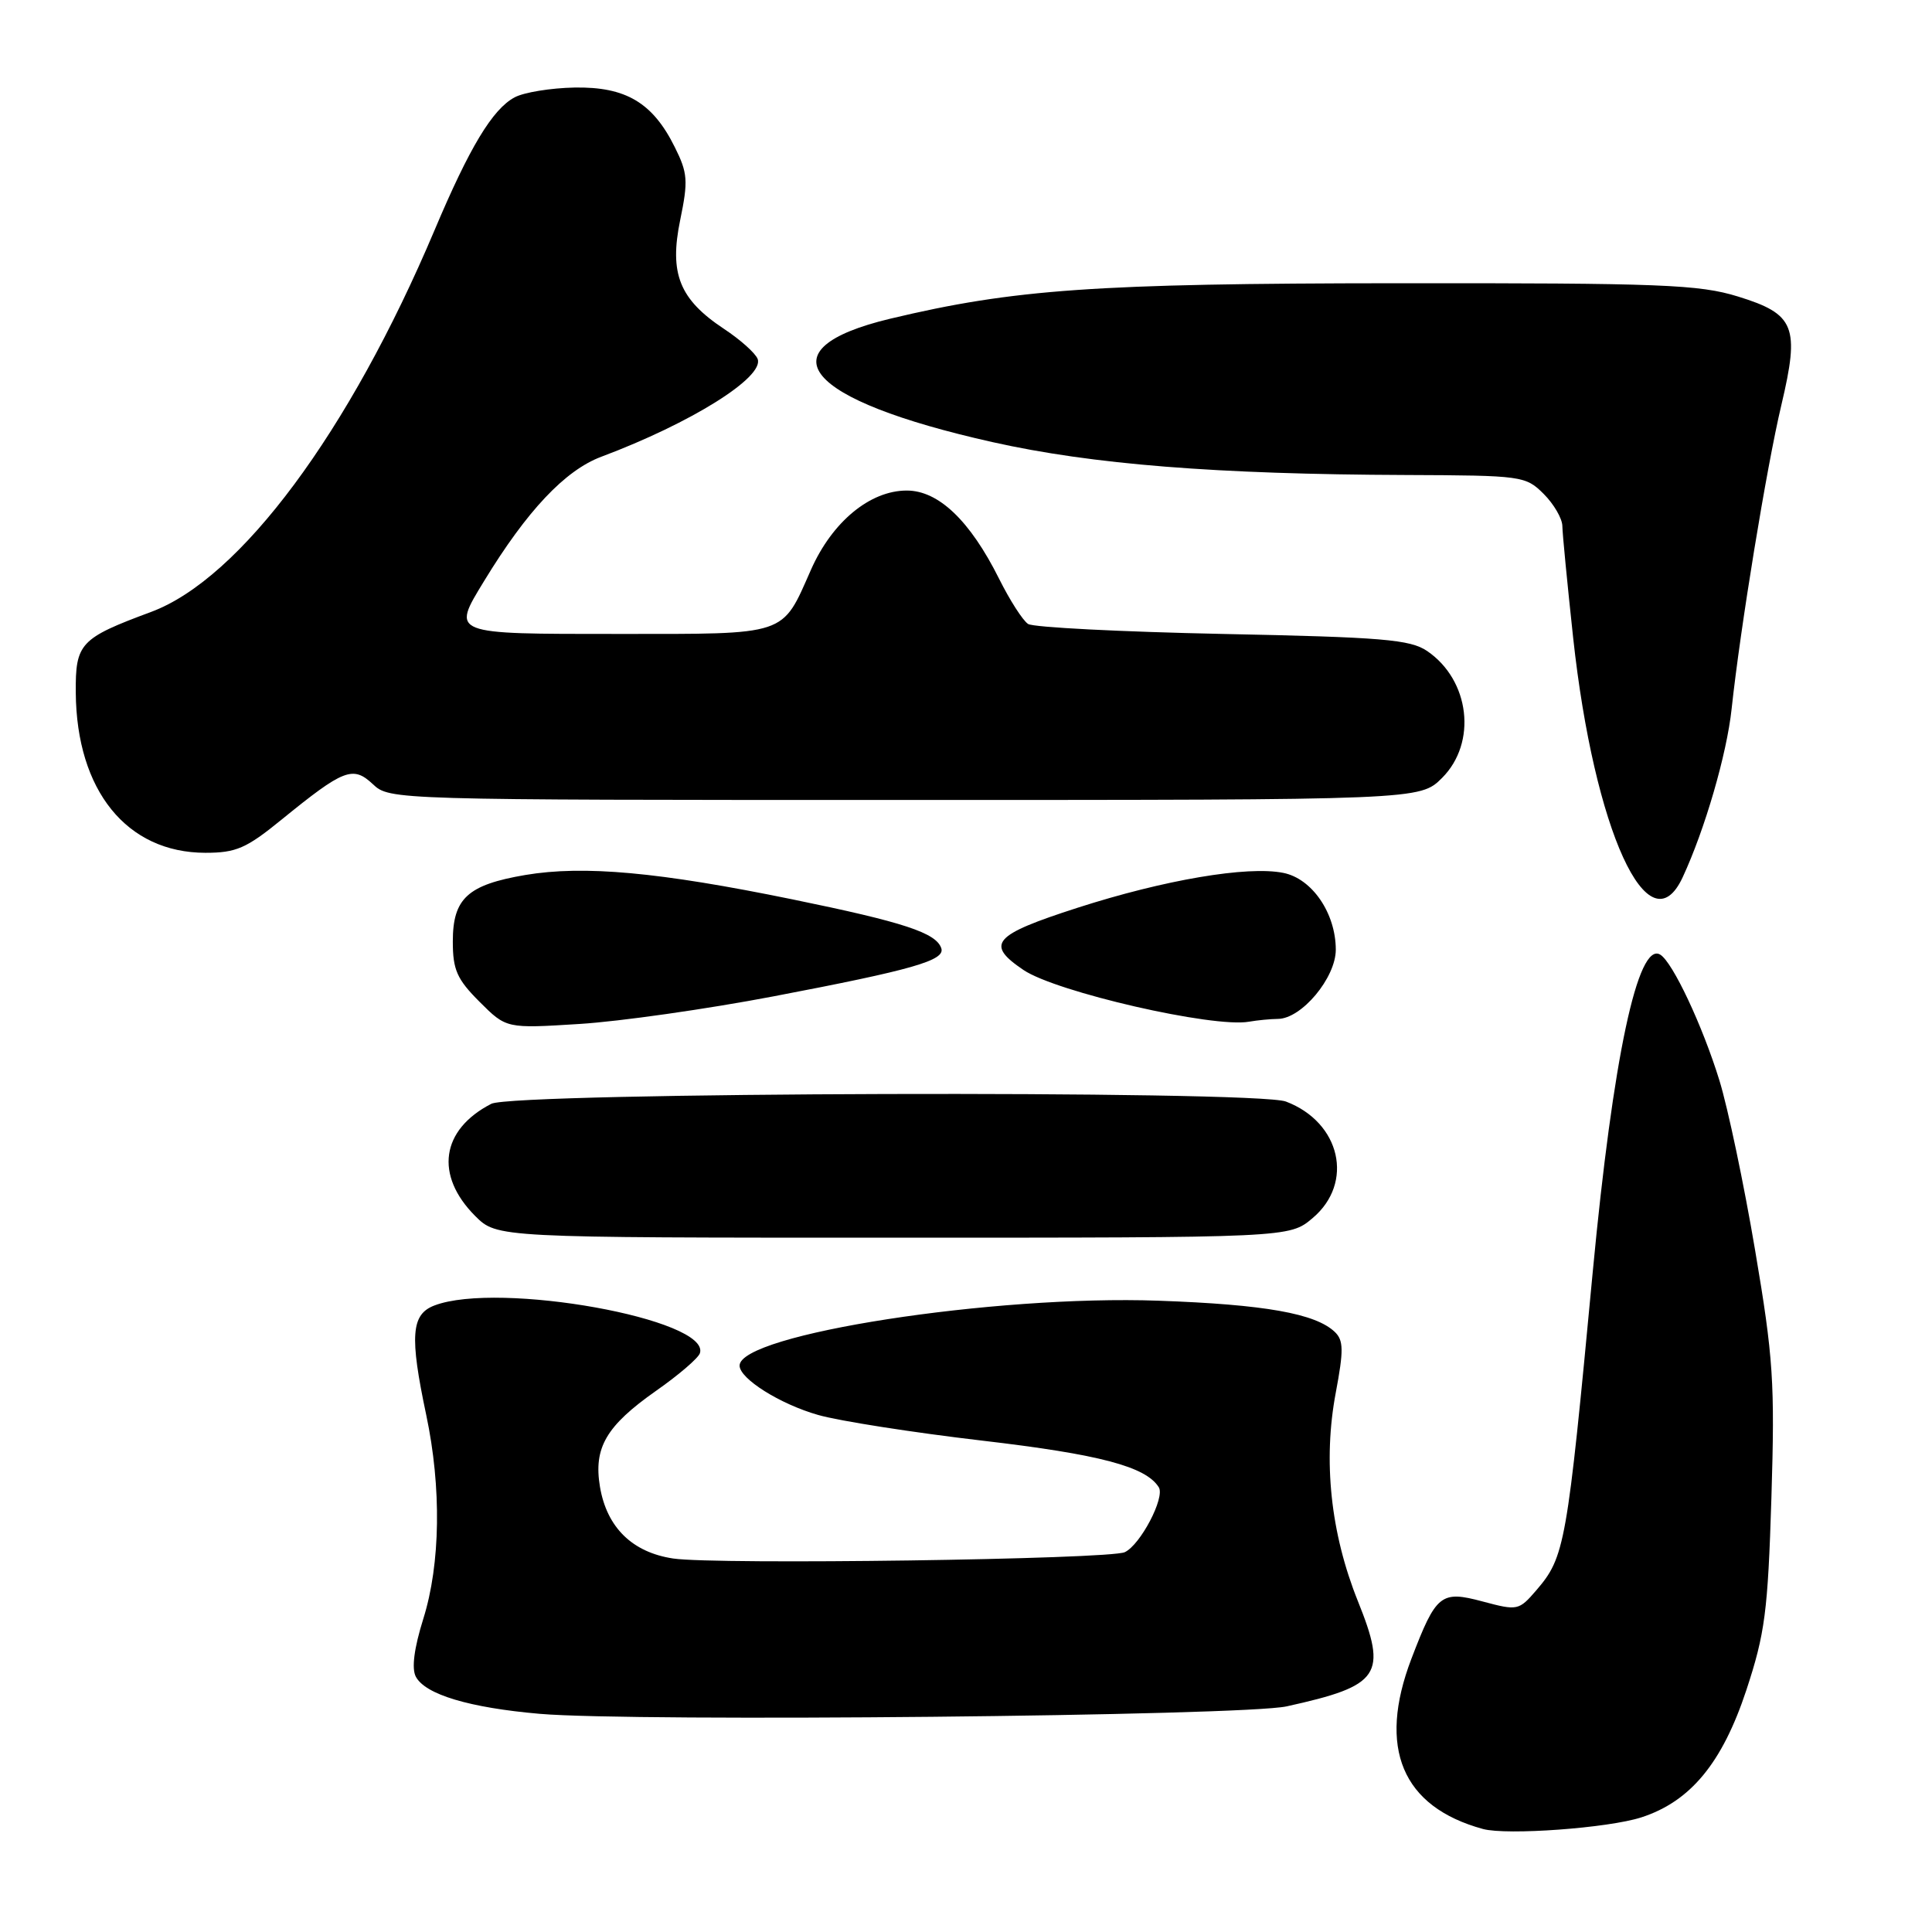 <?xml version="1.0" encoding="UTF-8" standalone="no"?>
<!DOCTYPE svg PUBLIC "-//W3C//DTD SVG 1.1//EN" "http://www.w3.org/Graphics/SVG/1.1/DTD/svg11.dtd" >
<svg xmlns="http://www.w3.org/2000/svg" xmlns:xlink="http://www.w3.org/1999/xlink" version="1.1" viewBox="0 0 256 256">
 <g >
 <path fill="currentColor"
d=" M 217.49 240.81 C 224.00 238.70 228.21 233.60 231.40 223.95 C 233.87 216.45 234.25 213.58 234.72 198.50 C 235.19 183.18 234.98 179.94 232.56 165.66 C 231.09 156.95 228.96 146.82 227.83 143.16 C 225.59 135.90 221.65 127.52 220.00 126.50 C 217.03 124.66 213.73 140.16 211.05 168.50 C 207.63 204.80 207.36 206.30 203.57 210.72 C 201.26 213.40 201.08 213.44 196.48 212.21 C 190.92 210.72 190.30 211.22 187.02 219.79 C 182.50 231.62 185.78 239.42 196.50 242.35 C 199.67 243.21 213.11 242.23 217.49 240.81 Z  M 170.50 226.10 C 182.93 223.36 183.87 221.96 179.92 212.14 C 176.31 203.15 175.29 193.55 177.00 184.52 C 178.05 178.93 178.03 177.61 176.88 176.50 C 174.33 174.05 167.59 172.85 153.50 172.35 C 131.74 171.57 98.00 176.80 98.00 180.95 C 98.00 182.68 103.35 186.05 108.41 187.49 C 111.21 188.29 120.99 189.82 130.14 190.89 C 145.72 192.71 151.85 194.33 153.55 197.08 C 154.39 198.44 151.11 204.70 149.04 205.67 C 147.00 206.63 94.88 207.36 89.20 206.51 C 83.78 205.70 80.41 202.39 79.50 197.02 C 78.63 191.83 80.31 188.95 86.92 184.30 C 89.91 182.21 92.52 179.97 92.74 179.31 C 94.21 174.81 66.07 169.74 57.57 172.98 C 54.48 174.15 54.26 177.02 56.48 187.50 C 58.51 197.09 58.37 207.24 56.09 214.50 C 54.87 218.40 54.52 221.08 55.10 222.17 C 56.35 224.53 62.19 226.28 71.50 227.09 C 84.03 228.18 164.73 227.38 170.50 226.10 Z  M 173.92 161.41 C 179.47 156.74 177.64 148.71 170.39 145.96 C 166.40 144.44 68.09 144.72 65.10 146.26 C 58.43 149.69 57.57 155.72 62.97 161.13 C 65.85 164.00 65.85 164.00 118.35 164.00 C 170.85 164.00 170.85 164.00 173.92 161.41 Z  M 102.50 132.02 C 120.95 128.50 125.25 127.26 124.73 125.66 C 124.06 123.61 119.79 122.20 105.00 119.17 C 87.28 115.54 77.35 114.64 69.61 115.94 C 61.97 117.24 60.00 119.04 60.00 124.75 C 60.00 128.51 60.55 129.75 63.54 132.74 C 67.09 136.29 67.09 136.29 76.79 135.68 C 82.13 135.35 93.70 133.70 102.50 132.02 Z  M 169.33 135.01 C 172.47 134.99 177.00 129.56 177.00 125.83 C 176.99 121.00 173.86 116.42 170.04 115.66 C 165.30 114.71 154.28 116.58 142.76 120.29 C 131.56 123.90 130.53 125.09 135.62 128.53 C 139.97 131.46 160.76 136.23 165.50 135.38 C 166.60 135.19 168.32 135.02 169.33 135.01 Z  M 222.96 116.25 C 225.90 109.93 228.81 99.93 229.45 93.92 C 230.60 83.21 234.07 61.97 236.04 53.67 C 238.50 43.27 237.84 41.62 230.29 39.29 C 225.13 37.70 220.19 37.50 185.00 37.53 C 145.16 37.56 134.35 38.32 118.00 42.22 C 100.95 46.29 106.46 52.97 131.50 58.58 C 144.72 61.54 161.15 62.85 186.30 62.94 C 201.70 63.00 202.15 63.06 204.55 65.45 C 205.90 66.80 207.01 68.72 207.02 69.70 C 207.03 70.69 207.68 77.35 208.45 84.50 C 211.23 110.06 218.47 125.90 222.96 116.25 Z  M 37.29 108.62 C 45.55 101.90 46.76 101.43 49.41 103.91 C 51.61 105.99 52.07 106.00 119.89 106.00 C 188.15 106.00 188.15 106.00 191.08 103.08 C 195.75 98.41 194.77 90.12 189.10 86.26 C 186.85 84.74 183.23 84.43 162.00 84.00 C 148.53 83.72 136.93 83.13 136.23 82.68 C 135.53 82.23 133.80 79.53 132.38 76.68 C 128.53 68.98 124.36 65.00 120.15 65.00 C 115.28 65.00 110.27 69.14 107.46 75.49 C 103.55 84.33 104.54 84.00 81.93 84.00 C 59.60 84.00 59.82 84.09 64.14 77.00 C 69.82 67.68 74.87 62.32 79.68 60.52 C 91.60 56.05 101.31 49.97 100.39 47.56 C 100.09 46.79 98.10 45.01 95.95 43.59 C 90.03 39.67 88.66 36.27 90.13 29.15 C 91.20 23.96 91.13 22.93 89.41 19.49 C 86.49 13.60 82.92 11.48 76.13 11.60 C 72.98 11.66 69.41 12.24 68.19 12.90 C 65.26 14.46 62.21 19.53 57.58 30.50 C 46.29 57.23 31.85 76.68 20.03 81.08 C 10.60 84.58 9.99 85.23 10.04 91.77 C 10.14 104.76 16.80 112.99 27.21 113.00 C 31.29 113.00 32.64 112.41 37.29 108.62 Z "/>
</g>
</svg>